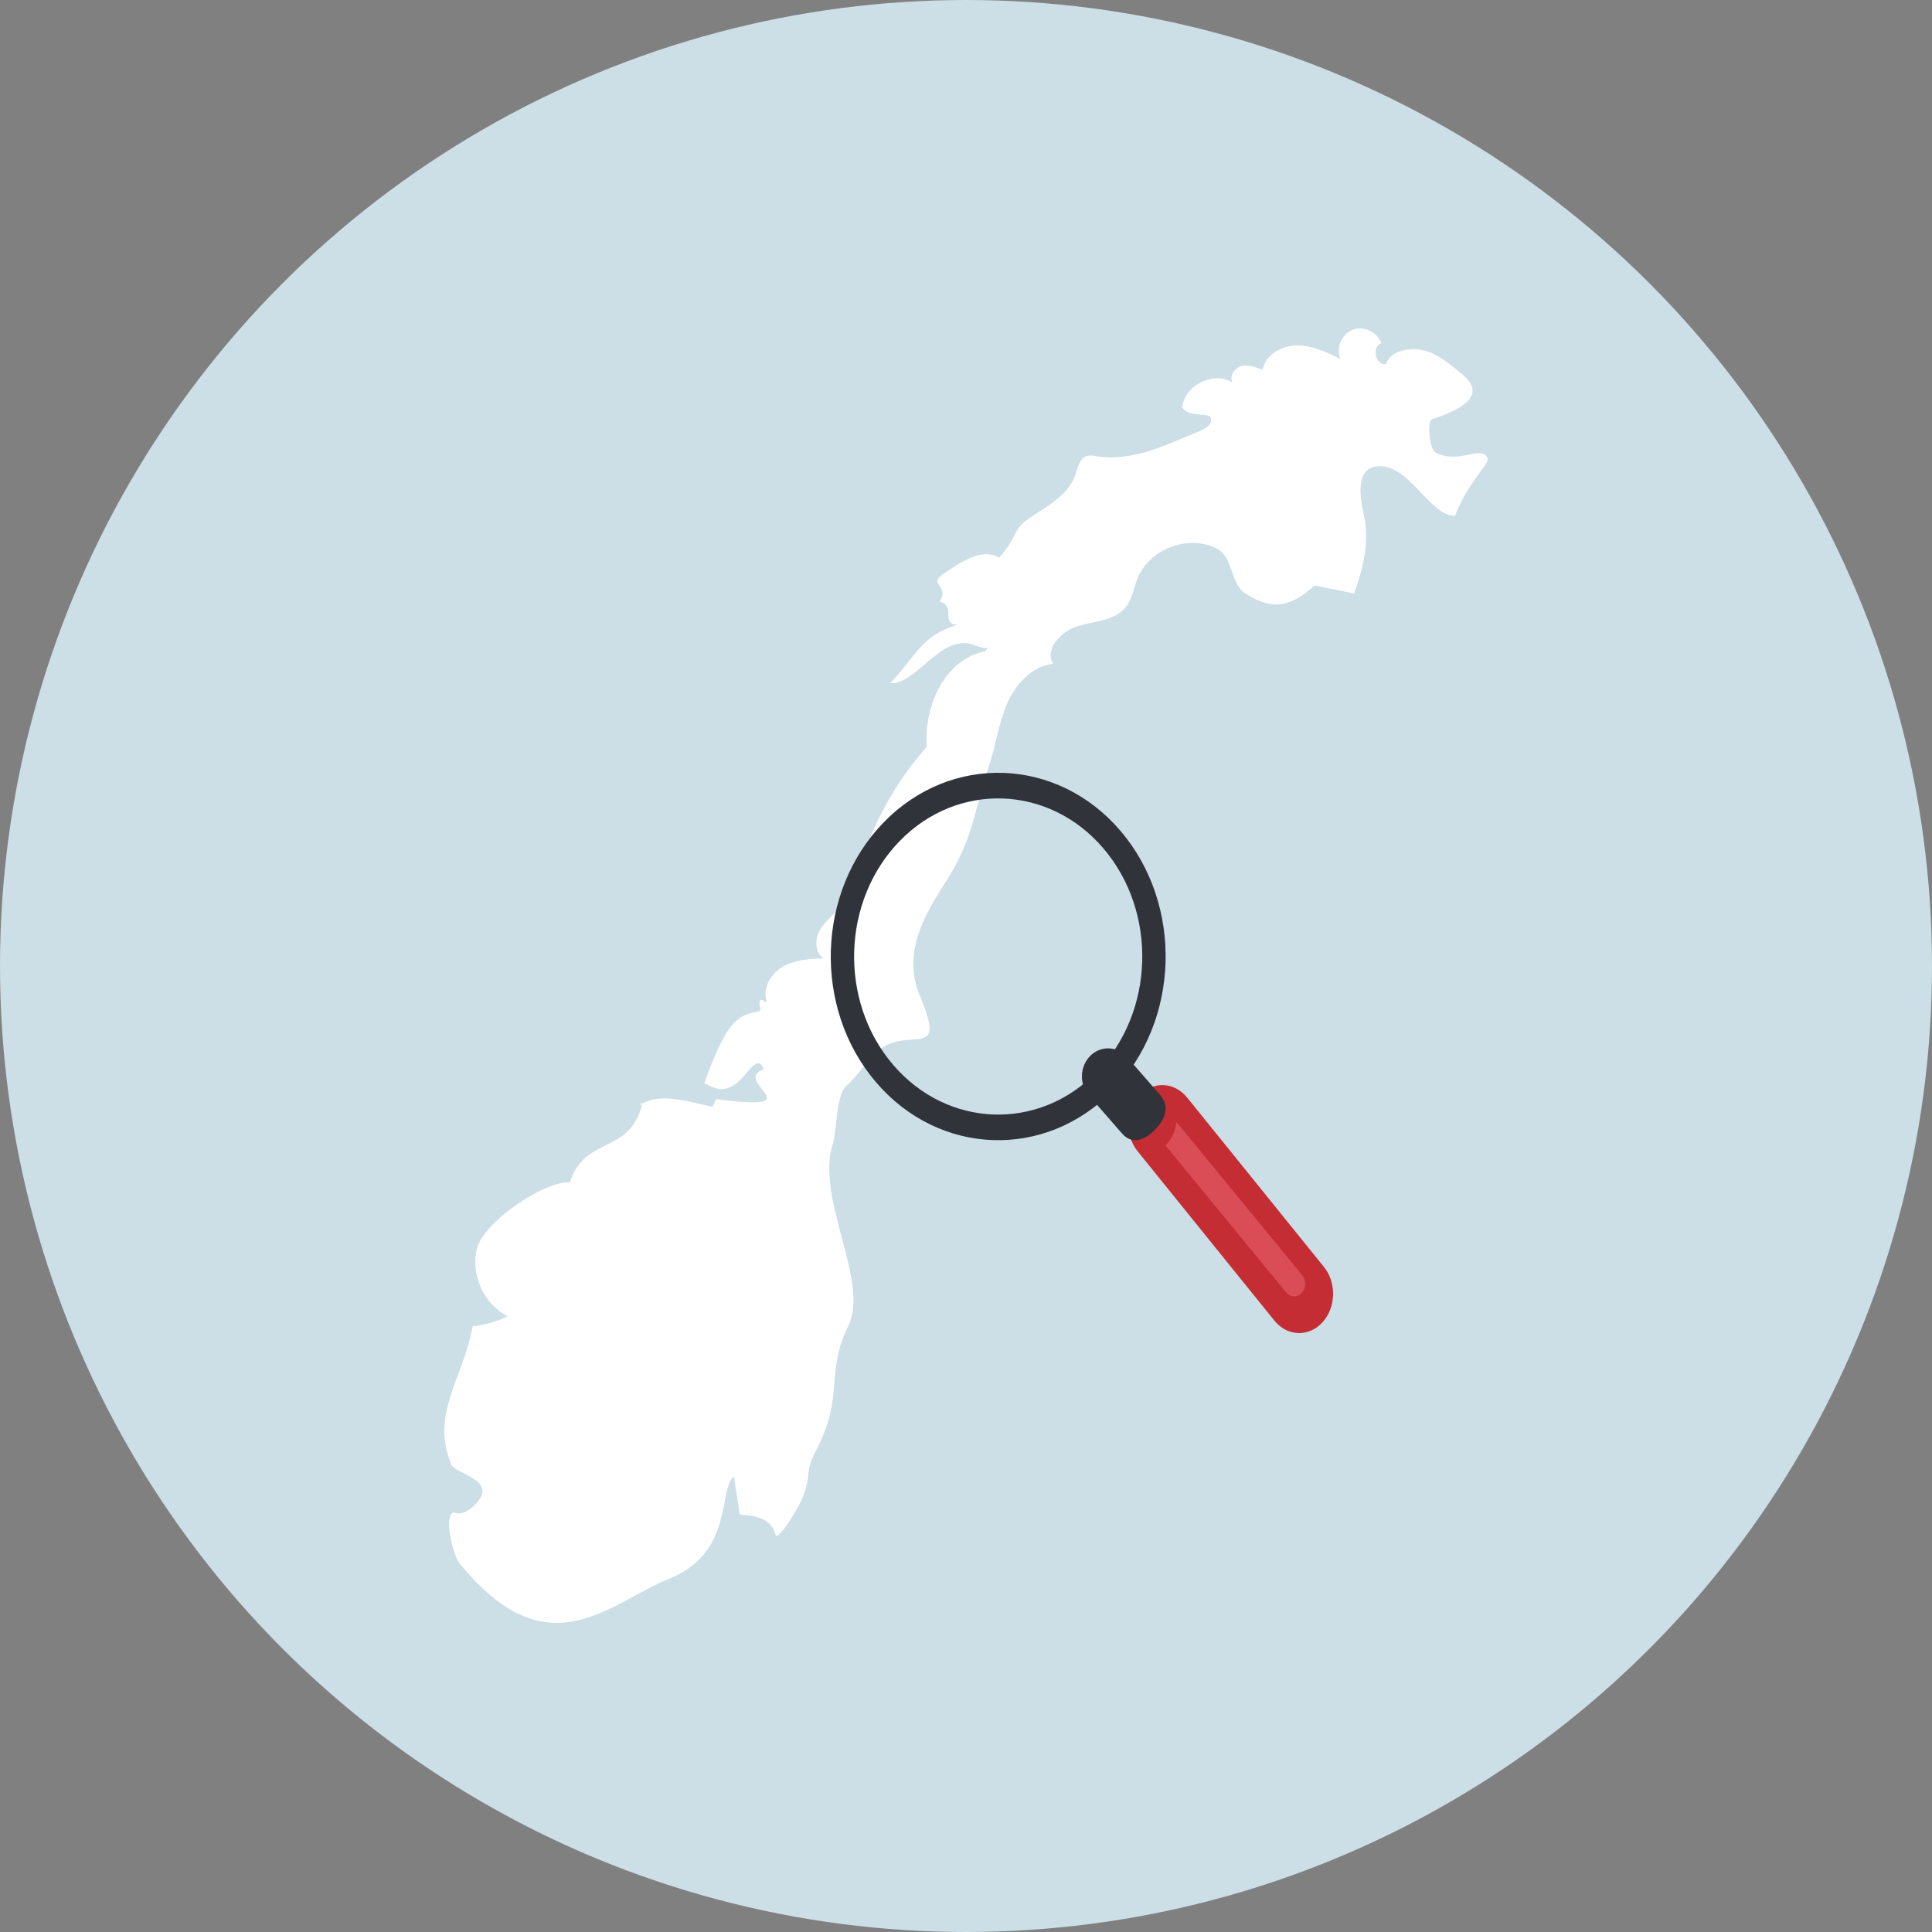 <?xml version="1.0" encoding="UTF-8"?>
<svg width="100px" height="100px" viewBox="0 0 100 100" version="1.1" xmlns="http://www.w3.org/2000/svg" xmlns:xlink="http://www.w3.org/1999/xlink">
    <rect x="0" y="0" width="100" height="100" fill="#808080" stroke="none"/>
    <!-- Generator: Sketch 52.1 (67048) - http://www.bohemiancoding.com/sketch -->
    <title>Arbeidsplassen</title>
    <desc>Created with Sketch.</desc>
    <defs>
        <circle id="path-1" cx="50" cy="50" r="50"></circle>
    </defs>
    <g id="Brukerhistorier" stroke="none" stroke-width="1" fill="none" fill-rule="evenodd">
        <g id="FO-1853" transform="translate(-15, -376)">
            <g id="Arbeidsplassen" transform="translate(15, 376)">
                <g id="Oval-2-Copy">
                    <mask id="mask-2" fill="white">
                        <use xlink:href="#path-1"></use>
                    </mask>
                    <use id="Oval" fill="#CCDEE6" fill-rule="nonzero" xlink:href="#path-1"></use>
                </g>
                <g id="Mia-Copy" transform="translate(23, 17)">
                    <g id="Group" fill="#FFFFFF" fill-rule="nonzero">
                        <path d="M13.851,40.28 C12.736,40.053 11.11,39.508 10.179,40.177 C9.985,40.311 10.302,39.93 10.24,40.156 C9.565,42.802 7.305,41.742 6.497,44.192 C5.116,44.141 2.038,46.261 1.69,47.61 C1.342,48.959 2.038,50.503 3.275,51.131 C2.713,51.409 2.089,51.584 1.465,51.646 C0.933,54.487 -0.724,56.135 0.36,58.812 C0.545,59.275 2.733,59.584 1.69,60.768 C1.363,61.138 0.923,61.468 0.463,61.282 C-0.049,61.519 0.452,63.517 0.81,63.949 C5.372,69.519 8.44,66.018 11.713,64.68 C14.986,63.342 14.178,60.016 14.986,59.429 L15.293,61.385 C15.354,61.468 16.827,61.282 17.134,62.415 C17.256,62.878 18.422,60.871 18.566,60.459 C19.077,59.028 18.586,59.337 19.282,57.988 C20.713,55.208 19.701,54.096 20.918,51.605 C22.012,49.36 19.21,44.995 20.1,42.236 C20.325,41.546 20.263,39.621 20.836,39.178 C21.204,38.9 22.176,37.551 22.554,37.294 C24.191,36.141 26.032,37.912 24.6,34.514 C23.444,31.776 25.664,29.284 26.441,27.822 C27.433,25.959 27.505,24.672 28.18,22.674 C28.538,21.614 28.671,20.512 29.1,19.483 C29.53,18.453 30.409,17.465 31.514,17.362 C31.033,16.58 31.954,15.643 32.833,15.396 C33.713,15.148 34.766,15.107 35.308,14.376 C35.605,13.975 35.676,13.45 35.861,12.976 C36.464,11.422 38.499,10.639 39.982,11.391 C40.841,11.833 40.657,13.192 41.465,13.717 C42.856,14.623 43.807,14.418 45.045,13.306 L47.091,13.717 C47.551,12.451 47.899,11.02 47.602,9.702 C47.356,8.621 47.183,7.242 48.287,7.139 C49.944,6.984 50.977,9.702 52.307,9.702 C53.023,7.849 54.148,7.025 53.984,6.686 C53.657,6.027 52.46,7.067 51.284,6.408 C51.008,6.253 50.824,4.802 51.13,4.699 C52.46,4.256 54.066,3.525 52.705,2.392 C51.908,1.733 51.11,1.033 50.077,1.075 C49.525,1.095 48.901,1.322 48.737,1.847 C48.195,1.929 47.97,0.92 48.502,0.766 C48.297,0.189 47.592,-0.151 47.019,0.066 C46.446,0.282 46.139,1.013 46.375,1.579 C45.669,1.229 44.922,0.879 44.135,0.879 C43.347,0.879 42.498,1.363 42.345,2.145 C41.997,2.001 41.619,1.857 41.261,1.95 C40.893,2.042 40.606,2.485 40.801,2.804 C39.819,2.186 38.295,2.938 38.192,4.101 C38.51,4.554 39.266,4.379 39.635,4.554 C39.921,5.08 39.031,5.327 38.489,5.563 C36.986,6.212 35.37,6.881 33.754,6.614 C33.59,6.583 33.406,6.552 33.253,6.603 C32.874,6.717 32.792,7.2 32.659,7.581 C32.291,8.631 31.207,9.198 30.286,9.815 C29.366,10.433 29.724,10.742 28.701,11.875 C27.863,11.308 26.656,12.132 25.827,12.708 C24.989,13.285 26.185,13.285 25.633,14.14 C26.512,14.356 25.664,15.344 26.574,15.334 C24.651,15.91 24.467,16.909 23.076,18.361 C24.436,18.474 25.735,15.684 27.474,16.405 C28.742,16.93 28.701,15.787 27.985,16.713 C25.899,17.125 24.815,19.524 24.968,21.655 C23.495,23.313 22.37,25.269 21.665,27.38 C21.378,28.244 21.143,29.171 20.56,29.871 C20.212,30.303 19.742,30.633 19.455,31.106 C19.169,31.58 19.159,32.301 19.629,32.599 C18.924,32.63 18.187,32.671 17.563,33.011 C16.939,33.351 16.469,34.092 16.663,34.772 C16.745,35.05 16.367,34.555 16.316,34.844 C16.264,35.142 16.51,35.307 16.213,35.359 C15.088,35.564 14.577,35.976 13.452,39.065 C14.096,39.374 14.362,39.528 14.986,39.168 C15.61,38.807 16.213,37.418 16.52,38.344 C14.822,38.983 19.292,40.568 14.065,39.889 L13.871,40.3 C13.861,40.28 13.861,40.28 13.851,40.28 Z" id="Shape"></path>
                    </g>
                    <g id="Group-8" transform="translate(33, 37.5) scale(-1, 1) translate(-33, -37.5) translate(20, 23)">
                        <path d="M0.555,28.451 C-0.153,27.682 -0.188,26.394 0.475,25.574 L7.556,16.807 C8.219,15.988 9.329,15.945 10.037,16.714 C10.745,17.482 10.781,18.769 10.118,19.589 L3.037,28.356 C2.374,29.176 1.264,29.219 0.555,28.451" id="Fill-33" fill="#C52D35"></path>
                        <path d="M22.433,3.533 C19.431,0.447 14.699,0.618 11.888,3.913 C9.075,7.206 9.23,12.397 12.233,15.483 C15.237,18.569 19.968,18.399 22.781,15.104 C25.592,11.81 25.436,6.619 22.433,3.533 M11.407,16.451 C7.917,12.865 7.737,6.833 11.004,3.005 C14.273,-0.823 19.771,-1.02 23.26,2.565 C26.749,6.151 26.931,12.183 23.662,16.011 C20.395,19.84 14.897,20.036 11.407,16.451" id="Fill-34" fill="#303339"></path>
                        <path d="M9.228,18.485 C8.682,17.937 8.435,17.269 8.947,16.681 L10.656,14.723 C11.168,14.136 12.025,14.106 12.572,14.655 C13.117,15.203 13.146,16.123 12.634,16.71 L10.924,18.669 C10.412,19.256 9.775,19.034 9.228,18.485" id="Fill-35" fill="#303339"></path>
                        <path d="M8.115,18.066 L1.599,26.002 C1.383,26.265 1.395,26.676 1.625,26.922 C1.855,27.169 2.215,27.154 2.431,26.893 L8.667,19.296 C8.288,18.876 8.128,18.435 8.115,18.066" id="Fill-36" fill="#DA4D57"></path>
                    </g>
                </g>
            </g>
        </g>
    </g>
</svg>